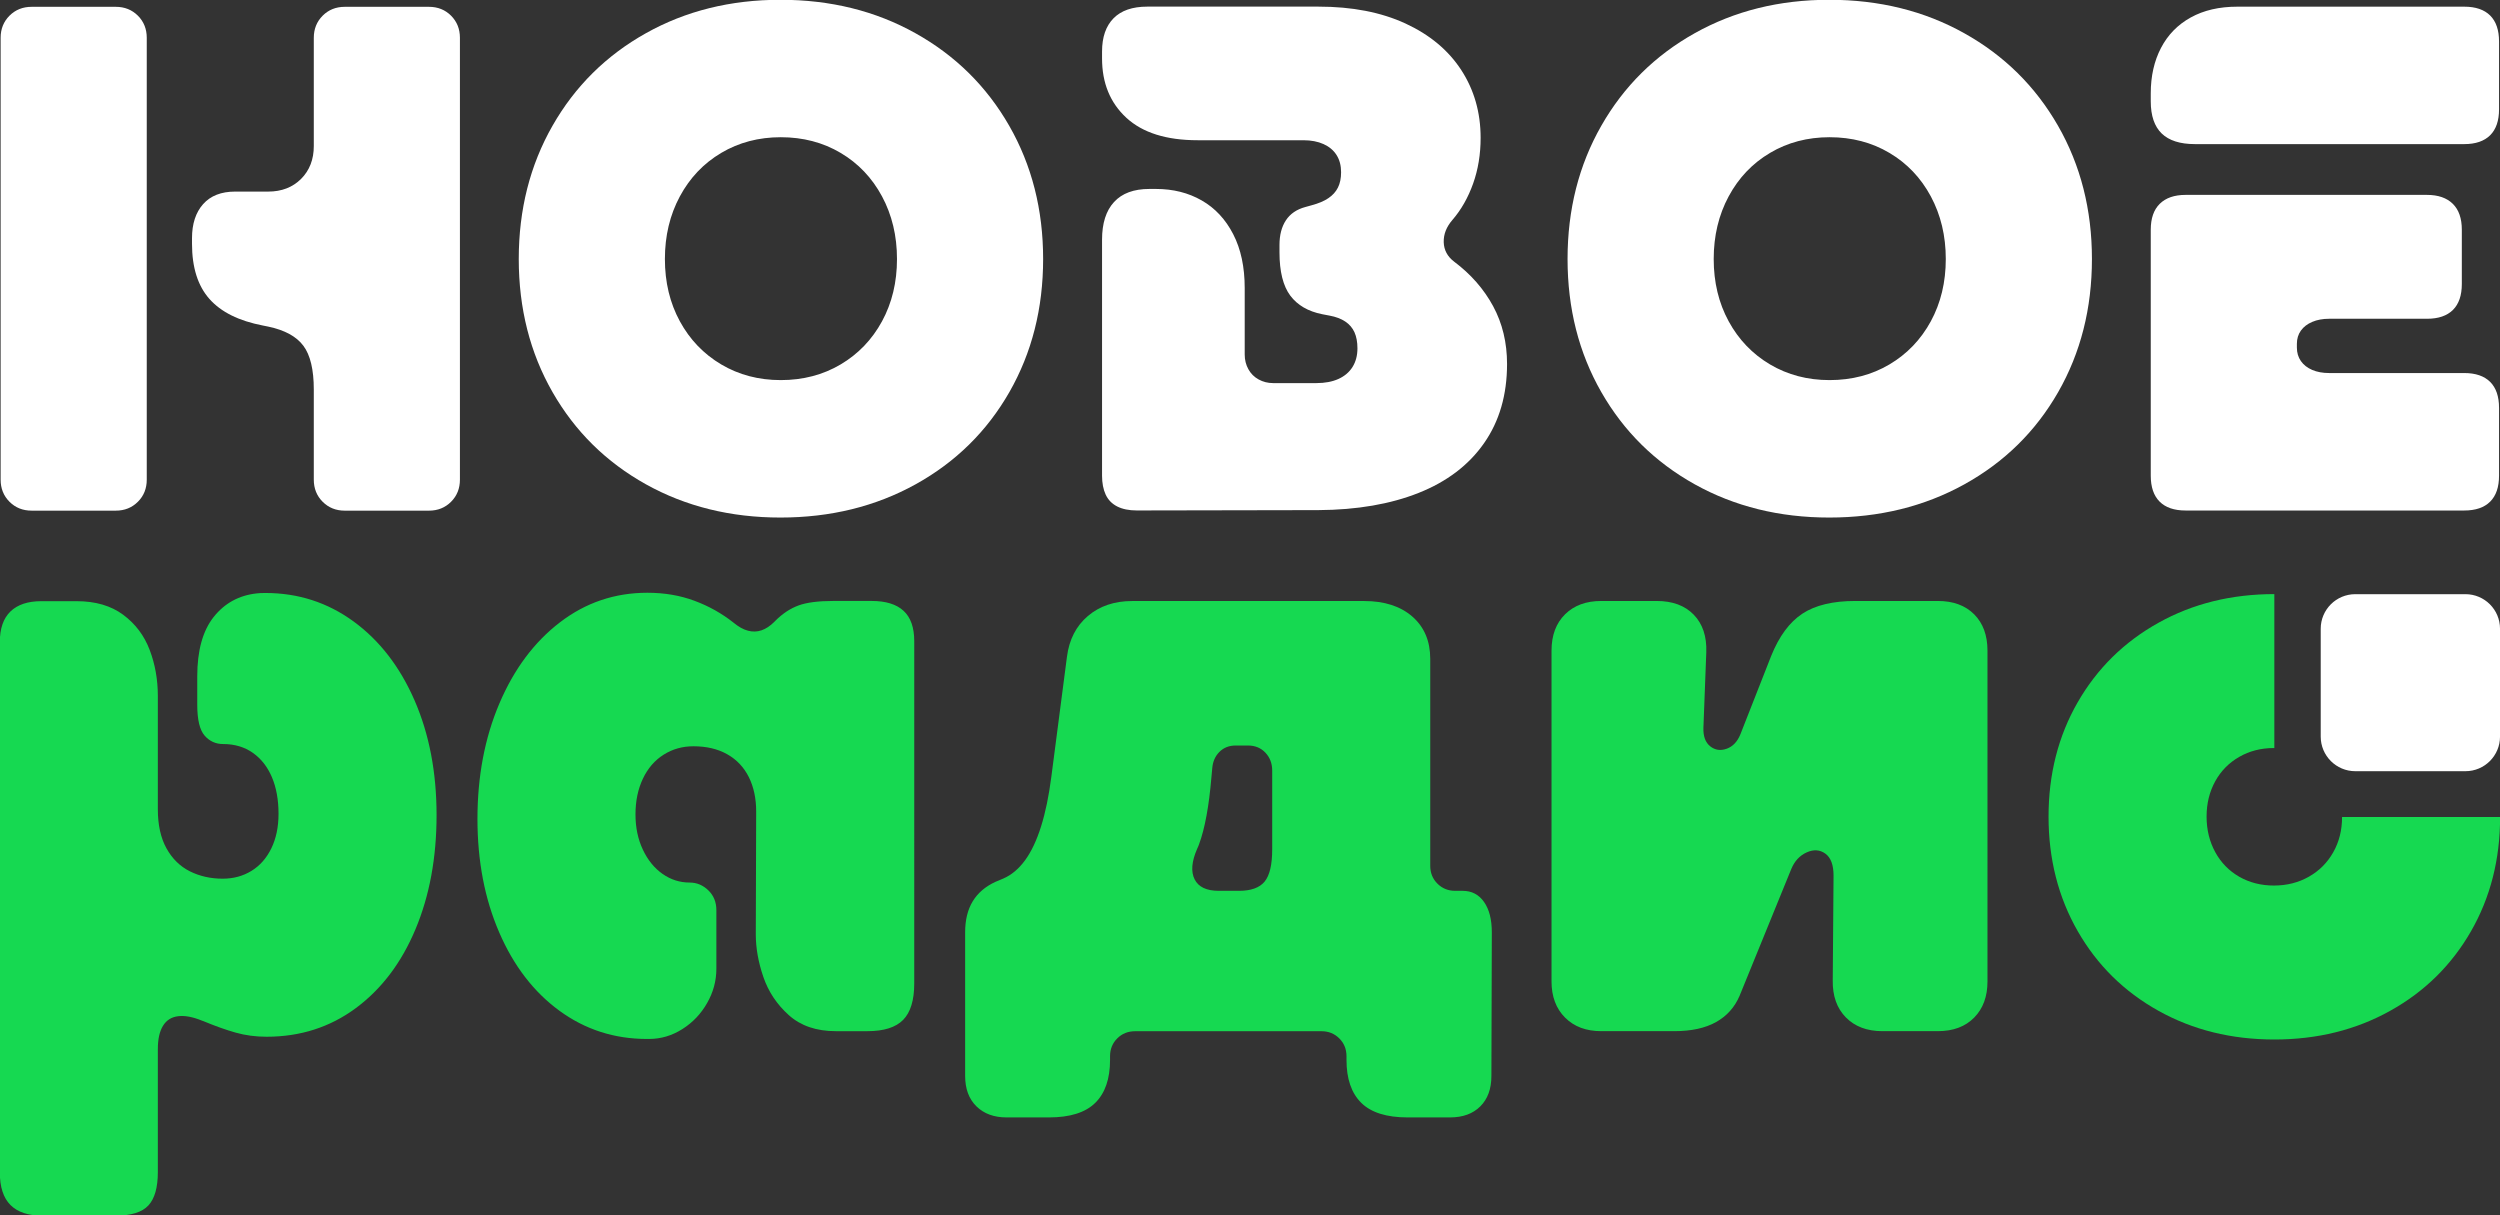 <?xml version="1.0" encoding="UTF-8" standalone="no"?>
<!-- Created with Inkscape (http://www.inkscape.org/) -->

<svg
   width="36.158mm"
   height="17.578mm"
   viewBox="0 0 36.158 17.578"
   version="1.1"
   id="svg1"
   inkscape:version="1.4.2 (ebf0e940d0, 2025-05-08)"
   sodipodi:docname="logo_new.svg"
   xmlns:inkscape="http://www.inkscape.org/namespaces/inkscape"
   xmlns:sodipodi="http://sodipodi.sourceforge.net/DTD/sodipodi-0.dtd"
   xmlns="http://www.w3.org/2000/svg"
   xmlns:svg="http://www.w3.org/2000/svg">
  <rect x="0" y="0" width="36.158" height="17.578" fill="#333333" stroke="none"/>
  <sodipodi:namedview
     id="namedview1"
     pagecolor="#ffffff"
     bordercolor="#000000"
     borderopacity="0.25"
     inkscape:showpageshadow="2"
     inkscape:pageopacity="0.0"
     inkscape:pagecheckerboard="0"
     inkscape:deskcolor="#d1d1d1"
     inkscape:document-units="mm"
     inkscape:zoom="4.0315404"
     inkscape:cx="62.259081"
     inkscape:cy="29.517254"
     inkscape:window-width="1076"
     inkscape:window-height="991"
     inkscape:window-x="26"
     inkscape:window-y="23"
     inkscape:window-maximized="0"
     inkscape:current-layer="layer1" />
  <defs
     id="defs1">
    <clipPath
       clipPathUnits="userSpaceOnUse"
       id="clipPath88">
      <path
         d="M 0,465.505 H 776.489 V 0 H 0 Z"
         transform="translate(-80.796,-364.584)"
         id="path88" />
    </clipPath>
    <clipPath
       clipPathUnits="userSpaceOnUse"
       id="clipPath90">
      <path
         d="M 0,465.505 H 776.489 V 0 H 0 Z"
         transform="translate(-100.342,-359.78)"
         id="path90" />
    </clipPath>
    <clipPath
       clipPathUnits="userSpaceOnUse"
       id="clipPath92">
      <path
         d="M 0,465.505 H 776.489 V 0 H 0 Z"
         transform="translate(-118.27,-352.188)"
         id="path92" />
    </clipPath>
    <clipPath
       clipPathUnits="userSpaceOnUse"
       id="clipPath94">
      <path
         d="M 0,465.505 H 776.489 V 0 H 0 Z"
         transform="translate(-143.338,-359.78)"
         id="path94" />
    </clipPath>
    <clipPath
       clipPathUnits="userSpaceOnUse"
       id="clipPath96">
      <path
         d="M 0,465.505 H 776.489 V 0 H 0 Z"
         transform="translate(-161.009,-352.388)"
         id="path96" />
    </clipPath>
    <clipPath
       clipPathUnits="userSpaceOnUse"
       id="clipPath98">
      <path
         d="M 0,465.505 H 776.489 V 0 H 0 Z"
         transform="translate(-86.966,-347.472)"
         id="path98" />
    </clipPath>
    <clipPath
       clipPathUnits="userSpaceOnUse"
       id="clipPath100">
      <path
         d="M 0,465.505 H 776.489 V 0 H 0 Z"
         transform="translate(-95.409,-331.51)"
         id="path100" />
    </clipPath>
    <clipPath
       clipPathUnits="userSpaceOnUse"
       id="clipPath102">
      <path
         d="M 0,465.505 H 776.489 V 0 H 0 Z"
         transform="translate(-121.445,-336.901)"
         id="path102" />
    </clipPath>
    <clipPath
       clipPathUnits="userSpaceOnUse"
       id="clipPath104">
      <path
         d="M 0,465.505 H 776.489 V 0 H 0 Z"
         transform="translate(-136.632,-331.233)"
         id="path104" />
    </clipPath>
    <clipPath
       clipPathUnits="userSpaceOnUse"
       id="clipPath106">
      <path
         d="M 0,465.505 H 776.489 V 0 H 0 Z"
         transform="translate(-168.126,-338.011)"
         id="path106" />
    </clipPath>
    <clipPath
       clipPathUnits="userSpaceOnUse"
       id="clipPath108">
      <path
         d="M 0,465.505 H 776.489 V 0 H 0 Z"
         transform="translate(-173.546,-341.337)"
         id="path108" />
    </clipPath>
  </defs>
  <g
     inkscape:label="Layer 1"
     inkscape:groupmode="layer"
     id="layer1"
     transform="translate(-79.904,-78.052)">
    <path
       id="path87"
       d="m 0,0 c 0.304,0.342 0.742,0.513 1.312,0.513 h 1.354 c 0.551,0 1,0.174 1.347,0.52 C 4.36,1.38 4.534,1.829 4.534,2.38 v 4.434 c 0,0.361 0.121,0.663 0.363,0.906 0.243,0.242 0.544,0.363 0.905,0.363 h 3.45 c 0.362,0 0.664,-0.121 0.906,-0.363 0.242,-0.243 0.363,-0.545 0.363,-0.906 v -18.105 c 0,-0.361 -0.121,-0.663 -0.363,-0.905 -0.242,-0.243 -0.544,-0.364 -0.906,-0.364 h -3.45 c -0.361,0 -0.662,0.121 -0.905,0.364 -0.242,0.242 -0.363,0.544 -0.363,0.905 v 3.692 c 0,0.817 -0.143,1.416 -0.428,1.796 -0.285,0.381 -0.765,0.642 -1.44,0.784 l -0.214,0.043 c -0.988,0.19 -1.72,0.554 -2.195,1.091 -0.476,0.537 -0.713,1.29 -0.713,2.26 v 0.228 c 0,0.589 0.152,1.055 0.456,1.397 m -2.673,-12.196 c -0.243,-0.243 -0.544,-0.364 -0.905,-0.364 h -3.45 c -0.362,0 -0.663,0.121 -0.906,0.364 -0.242,0.242 -0.363,0.544 -0.363,0.905 V 6.814 c 0,0.361 0.121,0.663 0.363,0.906 0.243,0.242 0.544,0.363 0.906,0.363 h 3.45 c 0.361,0 0.662,-0.121 0.905,-0.363 0.242,-0.243 0.363,-0.545 0.363,-0.906 v -18.105 c 0,-0.361 -0.121,-0.663 -0.363,-0.905"
       style="fill:#ffffff;fill-opacity:1;fill-rule:nonzero;stroke:none"
       transform="matrix(0.353,0,0,-0.353,82.842,81.004)"
       clip-path="url(#clipPath88)" />
    <path
       id="path89"
       d="m 0,0 c 0.409,-0.751 0.974,-1.34 1.696,-1.768 0.722,-0.427 1.535,-0.641 2.438,-0.641 0.913,0 1.73,0.214 2.452,0.641 C 7.309,-1.34 7.874,-0.751 8.283,0 8.691,0.751 8.896,1.602 8.896,2.552 8.896,3.502 8.691,4.357 8.283,5.118 7.874,5.878 7.309,6.473 6.586,6.9 5.864,7.328 5.047,7.542 4.134,7.542 3.231,7.542 2.418,7.328 1.696,6.9 0.974,6.473 0.409,5.878 0,5.118 -0.409,4.357 -0.613,3.502 -0.613,2.552 -0.613,1.602 -0.409,0.751 0,0 m -1.39,-6.679 c -1.63,0.908 -2.906,2.167 -3.828,3.778 -0.922,1.611 -1.383,3.428 -1.383,5.453 0,2.024 0.461,3.844 1.383,5.46 0.922,1.616 2.198,2.88 3.828,3.792 1.63,0.913 3.467,1.369 5.51,1.369 2.053,0 3.897,-0.456 5.531,-1.369 1.635,-0.912 2.916,-2.176 3.843,-3.792 0.926,-1.616 1.39,-3.436 1.39,-5.46 0,-2.025 -0.462,-3.842 -1.383,-5.453 -0.922,-1.611 -2.203,-2.87 -3.842,-3.778 -1.64,-0.908 -3.486,-1.362 -5.539,-1.362 -2.043,0 -3.88,0.454 -5.51,1.362"
       style="fill:#ffffff;fill-opacity:1;fill-rule:nonzero;stroke:none"
       transform="matrix(0.353,0,0,-0.353,89.737,82.699)"
       clip-path="url(#clipPath90)" />
    <path
       id="path91"
       d="M 0,0 C -0.214,0.109 -0.371,0.271 -0.471,0.484 -0.57,0.698 -0.62,0.958 -0.62,1.262 v 9.665 c 0,0.675 0.163,1.191 0.492,1.547 0.327,0.357 0.81,0.535 1.446,0.535 h 0.271 c 0.703,0 1.328,-0.157 1.875,-0.471 0.547,-0.313 0.977,-0.774 1.29,-1.383 C 5.068,10.547 5.225,9.811 5.225,8.946 V 6.223 c 0,-0.219 0.05,-0.419 0.15,-0.599 0.099,-0.181 0.239,-0.321 0.42,-0.42 0.181,-0.1 0.38,-0.15 0.599,-0.15 h 1.768 c 0.351,0 0.653,0.057 0.905,0.171 0.251,0.114 0.444,0.278 0.577,0.492 0.133,0.214 0.2,0.468 0.2,0.762 0,0.257 -0.041,0.476 -0.121,0.656 C 9.642,7.315 9.516,7.463 9.345,7.577 9.174,7.691 8.96,7.772 8.703,7.819 L 8.404,7.876 C 7.824,7.991 7.387,8.245 7.092,8.639 6.798,9.034 6.65,9.625 6.65,10.414 v 0.299 c 0,0.409 0.088,0.746 0.264,1.013 0.176,0.266 0.44,0.446 0.792,0.542 l 0.256,0.071 c 0.285,0.076 0.516,0.173 0.691,0.292 0.176,0.119 0.307,0.264 0.392,0.435 0.086,0.171 0.129,0.38 0.129,0.627 0,0.276 -0.062,0.511 -0.186,0.706 -0.123,0.194 -0.301,0.344 -0.534,0.449 -0.233,0.104 -0.506,0.157 -0.82,0.157 H 3.3 c -1.283,0 -2.257,0.306 -2.923,0.919 -0.665,0.613 -0.997,1.423 -0.997,2.431 v 0.285 c 0,0.589 0.157,1.043 0.47,1.361 0.314,0.319 0.775,0.478 1.383,0.478 h 7.014 c 1.378,0 2.566,-0.23 3.564,-0.691 0.998,-0.461 1.761,-1.098 2.289,-1.911 0.527,-0.812 0.791,-1.737 0.791,-2.773 0,-0.674 -0.102,-1.299 -0.307,-1.874 -0.205,-0.575 -0.487,-1.072 -0.848,-1.49 -0.247,-0.285 -0.366,-0.59 -0.357,-0.912 0.01,-0.324 0.152,-0.59 0.428,-0.799 0.684,-0.513 1.216,-1.121 1.597,-1.824 0.38,-0.704 0.57,-1.493 0.57,-2.367 0,-1.264 -0.313,-2.345 -0.941,-3.243 C 14.406,1.696 13.512,1.017 12.353,0.556 11.193,0.095 9.825,-0.141 8.247,-0.15 L 0.805,-0.164 C 0.482,-0.164 0.214,-0.109 0,0"
       style="fill:#ffffff;fill-opacity:1;fill-rule:nonzero;stroke:none"
       transform="matrix(0.353,0,0,-0.353,96.062,85.377)"
       clip-path="url(#clipPath92)" />
    <path
       id="path93"
       d="m 0,0 c 0.409,-0.751 0.974,-1.34 1.696,-1.768 0.722,-0.427 1.535,-0.641 2.438,-0.641 0.913,0 1.73,0.214 2.452,0.641 C 7.309,-1.34 7.874,-0.751 8.283,0 8.691,0.751 8.896,1.602 8.896,2.552 8.896,3.502 8.691,4.357 8.283,5.118 7.874,5.878 7.309,6.473 6.586,6.9 5.864,7.328 5.047,7.542 4.134,7.542 3.231,7.542 2.418,7.328 1.696,6.9 0.974,6.473 0.409,5.878 0,5.118 -0.409,4.357 -0.613,3.502 -0.613,2.552 -0.613,1.602 -0.409,0.751 0,0 m -1.39,-6.679 c -1.63,0.908 -2.906,2.167 -3.828,3.778 -0.922,1.611 -1.383,3.428 -1.383,5.453 0,2.024 0.461,3.844 1.383,5.46 0.922,1.616 2.198,2.88 3.828,3.792 1.63,0.913 3.467,1.369 5.51,1.369 2.053,0 3.897,-0.456 5.531,-1.369 1.635,-0.912 2.916,-2.176 3.843,-3.792 0.926,-1.616 1.39,-3.436 1.39,-5.46 0,-2.025 -0.462,-3.842 -1.383,-5.453 -0.922,-1.611 -2.203,-2.87 -3.842,-3.778 -1.64,-0.908 -3.486,-1.362 -5.539,-1.362 -2.043,0 -3.88,0.454 -5.51,1.362"
       style="fill:#ffffff;fill-opacity:1;fill-rule:nonzero;stroke:none"
       transform="matrix(0.353,0,0,-0.353,104.906,82.699)"
       clip-path="url(#clipPath94)" />
    <path
       id="path95"
       d="m 0,0 c -0.242,0.242 -0.363,0.596 -0.363,1.062 v 10.079 c 0,0.465 0.123,0.82 0.37,1.062 0.247,0.242 0.599,0.364 1.055,0.364 h 9.894 c 0.456,0 0.808,-0.122 1.055,-0.364 0.247,-0.242 0.371,-0.597 0.371,-1.062 V 8.917 c 0,-0.466 -0.121,-0.82 -0.363,-1.062 C 11.775,7.613 11.422,7.492 10.956,7.492 H 6.95 C 6.684,7.492 6.451,7.449 6.251,7.363 6.052,7.278 5.897,7.159 5.788,7.007 5.679,6.854 5.624,6.674 5.624,6.465 V 6.308 C 5.624,6.099 5.679,5.916 5.788,5.759 5.897,5.603 6.052,5.481 6.251,5.396 6.451,5.31 6.684,5.268 6.95,5.268 h 5.531 c 0.466,0 0.82,-0.122 1.063,-0.364 0.242,-0.242 0.363,-0.596 0.363,-1.062 V 1.062 C 13.907,0.596 13.786,0.242 13.544,0 13.301,-0.243 12.947,-0.364 12.481,-0.364 H 1.062 C 0.596,-0.364 0.243,-0.243 0,0 m 13.544,19.916 c 0.242,-0.243 0.363,-0.597 0.363,-1.062 v -2.78 c 0,-0.466 -0.121,-0.82 -0.363,-1.062 -0.243,-0.242 -0.597,-0.364 -1.063,-0.364 H 1.447 c -0.608,0 -1.062,0.145 -1.362,0.435 -0.299,0.29 -0.448,0.73 -0.448,1.319 v 0.327 c 0,0.704 0.14,1.324 0.42,1.861 0.28,0.537 0.687,0.953 1.219,1.247 0.532,0.295 1.169,0.442 1.911,0.442 h 9.294 c 0.466,0 0.82,-0.121 1.063,-0.363"
       style="fill:#ffffff;fill-opacity:1;fill-rule:nonzero;stroke:none"
       transform="matrix(0.353,0,0,-0.353,111.139,85.307)"
       clip-path="url(#clipPath96)" />
    <path
       id="path97"
       d="m 0,0 c 1.065,-0.78 1.898,-1.859 2.498,-3.238 0.599,-1.379 0.899,-2.943 0.899,-4.692 0,-1.749 -0.289,-3.311 -0.866,-4.684 -0.577,-1.374 -1.393,-2.451 -2.447,-3.23 -1.054,-0.779 -2.271,-1.169 -3.65,-1.169 -0.448,0 -0.872,0.056 -1.27,0.169 -0.398,0.112 -0.838,0.269 -1.32,0.47 l -0.05,0.017 c -0.382,0.157 -0.71,0.219 -0.984,0.185 -0.275,-0.033 -0.483,-0.165 -0.623,-0.395 -0.14,-0.23 -0.21,-0.547 -0.21,-0.95 v -5.046 c 0,-0.628 -0.129,-1.082 -0.387,-1.362 -0.258,-0.28 -0.712,-0.421 -1.362,-0.421 h -2.977 c -0.583,0 -1.021,0.146 -1.312,0.438 -0.291,0.291 -0.437,0.739 -0.437,1.345 V -0.85 c 0,0.561 0.146,0.982 0.437,1.262 0.291,0.28 0.712,0.421 1.261,0.421 h 1.447 c 0.774,0 1.41,-0.186 1.909,-0.556 0.499,-0.37 0.861,-0.849 1.085,-1.438 0.224,-0.588 0.336,-1.219 0.336,-1.892 v -4.642 c 0,-0.639 0.118,-1.172 0.353,-1.598 0.236,-0.426 0.555,-0.739 0.959,-0.942 0.404,-0.201 0.852,-0.302 1.345,-0.302 0.438,0 0.83,0.106 1.178,0.319 0.348,0.213 0.619,0.522 0.816,0.925 0.196,0.404 0.294,0.875 0.294,1.413 0,0.572 -0.09,1.071 -0.269,1.497 -0.18,0.426 -0.441,0.76 -0.782,1.001 -0.342,0.241 -0.749,0.362 -1.22,0.362 -0.302,0 -0.555,0.114 -0.756,0.344 -0.202,0.23 -0.303,0.653 -0.303,1.27 v 1.161 c 0,1.053 0.224,1.864 0.672,2.43 0.449,0.566 1.038,0.888 1.766,0.967 0.079,0.011 0.196,0.017 0.354,0.017 1.345,0 2.55,-0.39 3.616,-1.169"
       style="fill:#16d951;fill-opacity:1;fill-rule:nonzero;stroke:none"
       transform="matrix(0.353,0,0,-0.353,85.019,87.041)"
       clip-path="url(#clipPath98)" />
    <path
       id="path99"
       d="m 0,0 c -1.054,0.768 -1.878,1.839 -2.472,3.212 -0.595,1.374 -0.892,2.924 -0.892,4.651 0,1.749 0.3,3.327 0.9,4.734 0.6,1.408 1.427,2.515 2.481,3.322 1.054,0.808 2.248,1.211 3.582,1.211 0.695,0 1.337,-0.109 1.926,-0.328 0.589,-0.218 1.124,-0.518 1.606,-0.9 0.202,-0.167 0.398,-0.277 0.589,-0.327 0.19,-0.051 0.376,-0.045 0.555,0.016 0.179,0.062 0.353,0.177 0.522,0.345 l 0.05,0.051 c 0.291,0.291 0.606,0.498 0.942,0.622 0.336,0.123 0.813,0.185 1.429,0.185 h 1.565 c 0.583,0 1.019,-0.135 1.311,-0.404 0.292,-0.269 0.438,-0.684 0.438,-1.245 V 1.119 c 0,-0.685 -0.152,-1.181 -0.454,-1.489 -0.303,-0.309 -0.791,-0.463 -1.464,-0.463 h -1.295 c -0.796,0 -1.438,0.219 -1.926,0.657 C 8.906,0.261 8.558,0.782 8.35,1.388 8.143,1.993 8.04,2.576 8.04,3.137 L 8.056,8.166 C 8.056,8.704 7.955,9.175 7.754,9.579 7.552,9.982 7.258,10.293 6.871,10.512 6.484,10.731 6.021,10.84 5.483,10.84 5.034,10.84 4.628,10.725 4.263,10.495 3.899,10.265 3.616,9.937 3.414,9.511 3.212,9.085 3.111,8.597 3.111,8.048 3.111,7.51 3.212,7.028 3.414,6.602 3.616,6.175 3.885,5.845 4.222,5.609 4.558,5.374 4.928,5.256 5.332,5.256 5.623,5.256 5.878,5.149 6.097,4.936 6.315,4.723 6.425,4.454 6.425,4.129 V 1.724 C 6.425,1.23 6.299,0.763 6.046,0.32 5.794,-0.124 5.455,-0.48 5.029,-0.749 4.603,-1.018 4.149,-1.152 3.667,-1.152 H 3.582 C 2.248,-1.152 1.054,-0.768 0,0"
       style="fill:#16d951;fill-opacity:1;fill-rule:nonzero;stroke:none"
       transform="matrix(0.353,0,0,-0.353,87.997,92.672)"
       clip-path="url(#clipPath100)" />
    <path
       id="path101"
       d="m 0,0 c 0.157,-0.314 0.488,-0.471 0.992,-0.471 h 0.824 c 0.494,0 0.844,0.126 1.052,0.378 0.207,0.252 0.311,0.692 0.311,1.321 V 4.457 C 3.179,4.748 3.086,4.992 2.901,5.189 2.716,5.385 2.478,5.483 2.186,5.483 H 1.682 C 1.412,5.483 1.191,5.396 1.017,5.222 0.843,5.048 0.746,4.827 0.723,4.558 L 0.689,4.188 C 0.589,2.999 0.42,2.085 0.185,1.446 0.162,1.379 0.134,1.312 0.101,1.244 -0.123,0.729 -0.157,0.313 0,0 m -9.091,-0.9 c 0.208,0.342 0.519,0.608 0.934,0.799 l 0.319,0.134 c 0.337,0.146 0.633,0.396 0.892,0.749 0.258,0.353 0.476,0.816 0.655,1.387 0.18,0.572 0.32,1.251 0.421,2.035 l 0.639,4.912 c 0.09,0.706 0.376,1.264 0.858,1.673 0.482,0.409 1.087,0.614 1.816,0.614 h 9.503 c 0.83,0 1.489,-0.213 1.977,-0.639 C 9.41,10.338 9.654,9.76 9.654,9.032 V 0.555 c 0,-0.292 0.098,-0.536 0.295,-0.732 0.196,-0.196 0.44,-0.294 0.731,-0.294 h 0.303 c 0.37,0 0.661,-0.152 0.874,-0.454 0.213,-0.303 0.32,-0.718 0.32,-1.245 L 12.16,-8.057 c 0,-0.527 -0.151,-0.941 -0.454,-1.244 -0.303,-0.303 -0.718,-0.454 -1.244,-0.454 H 8.729 c -0.864,0 -1.497,0.199 -1.901,0.597 -0.403,0.398 -0.605,0.984 -0.605,1.757 v 0.152 c 0,0.291 -0.098,0.535 -0.295,0.731 -0.196,0.196 -0.439,0.295 -0.731,0.295 h -7.636 c -0.292,0 -0.536,-0.099 -0.732,-0.295 -0.196,-0.196 -0.294,-0.44 -0.294,-0.731 v -0.152 c 0,-0.773 -0.202,-1.359 -0.606,-1.757 -0.403,-0.398 -1.037,-0.597 -1.9,-0.597 h -1.732 c -0.516,0 -0.928,0.151 -1.237,0.454 -0.308,0.303 -0.462,0.717 -0.462,1.244 v 5.887 c 0,0.504 0.103,0.928 0.311,1.27"
       style="fill:#16d951;fill-opacity:1;fill-rule:nonzero;stroke:none"
       transform="matrix(0.353,0,0,-0.353,97.182,90.77)"
       clip-path="url(#clipPath102)" />
    <path
       id="path103"
       d="m 0,0 c -0.369,0.37 -0.555,0.863 -0.555,1.48 v 13.556 c 0,0.628 0.186,1.124 0.555,1.489 0.37,0.364 0.863,0.546 1.481,0.546 h 2.27 c 0.65,0 1.158,-0.187 1.522,-0.563 0.364,-0.376 0.536,-0.889 0.513,-1.539 L 5.668,11.874 c -0.011,-0.347 0.081,-0.6 0.278,-0.757 0.197,-0.157 0.421,-0.19 0.673,-0.101 0.252,0.09 0.439,0.286 0.563,0.589 l 1.262,3.213 c 0.325,0.807 0.751,1.384 1.278,1.732 0.527,0.347 1.25,0.521 2.17,0.521 h 3.38 c 0.628,0 1.124,-0.182 1.489,-0.546 0.364,-0.365 0.546,-0.861 0.546,-1.489 V 1.48 C 17.307,0.863 17.125,0.37 16.761,0 16.396,-0.37 15.9,-0.555 15.272,-0.555 h -2.271 c -0.627,0 -1.127,0.188 -1.496,0.563 -0.37,0.376 -0.549,0.883 -0.538,1.522 L 11,5.819 c 0,0.438 -0.112,0.737 -0.336,0.9 C 10.439,6.881 10.185,6.898 9.899,6.77 9.613,6.641 9.403,6.414 9.268,6.089 L 7.149,0.891 C 6.947,0.42 6.624,0.061 6.182,-0.185 5.738,-0.432 5.169,-0.555 4.474,-0.555 H 1.481 C 0.863,-0.555 0.37,-0.37 0,0"
       style="fill:#16d951;fill-opacity:1;fill-rule:nonzero;stroke:none"
       transform="matrix(0.353,0,0,-0.353,102.54,92.77)"
       clip-path="url(#clipPath104)" />
    <path
       id="path105"
       d="m 0,0 c -0.241,-0.427 -0.574,-0.76 -1,-1.001 -0.426,-0.241 -0.903,-0.361 -1.43,-0.361 -0.528,0 -1.001,0.12 -1.421,0.361 -0.421,0.241 -0.749,0.578 -0.984,1.009 -0.235,0.432 -0.354,0.917 -0.354,1.455 0,0.539 0.119,1.02 0.354,1.447 0.235,0.426 0.563,0.759 0.984,1 0.42,0.241 0.893,0.362 1.421,0.362 0.006,0 0.011,-0.002 0.017,-0.002 v 6.309 c -1.761,0 -3.345,-0.392 -4.751,-1.177 -1.408,-0.785 -2.509,-1.87 -3.306,-3.255 -0.795,-1.384 -1.194,-2.946 -1.194,-4.684 0,-1.738 0.399,-3.302 1.194,-4.692 0.797,-1.391 1.898,-2.479 3.306,-3.263 1.406,-0.785 2.99,-1.178 4.751,-1.178 1.761,0 3.344,0.393 4.751,1.178 1.408,0.784 2.509,1.869 3.305,3.254 0.796,1.385 1.194,2.946 1.194,4.684 H 0.362 C 0.362,0.908 0.242,0.426 0,0"
       style="fill:#16d951;fill-opacity:1;fill-rule:nonzero;stroke:none"
       transform="matrix(0.353,0,0,-0.353,113.65,90.379)"
       clip-path="url(#clipPath106)" />
    <path
       id="path107"
       d="m 0,0 h -4.512 c -0.783,0 -1.417,0.635 -1.417,1.417 v 4.419 c 0,0.783 0.634,1.417 1.417,1.417 H 0 c 0.783,0 1.417,-0.634 1.417,-1.417 V 1.417 C 1.417,0.635 0.783,0 0,0"
       style="fill:#ffffff;fill-opacity:1;fill-rule:nonzero;stroke:none"
       transform="matrix(0.353,0,0,-0.353,115.562,89.206)"
       clip-path="url(#clipPath108)" />
  </g>
</svg>
